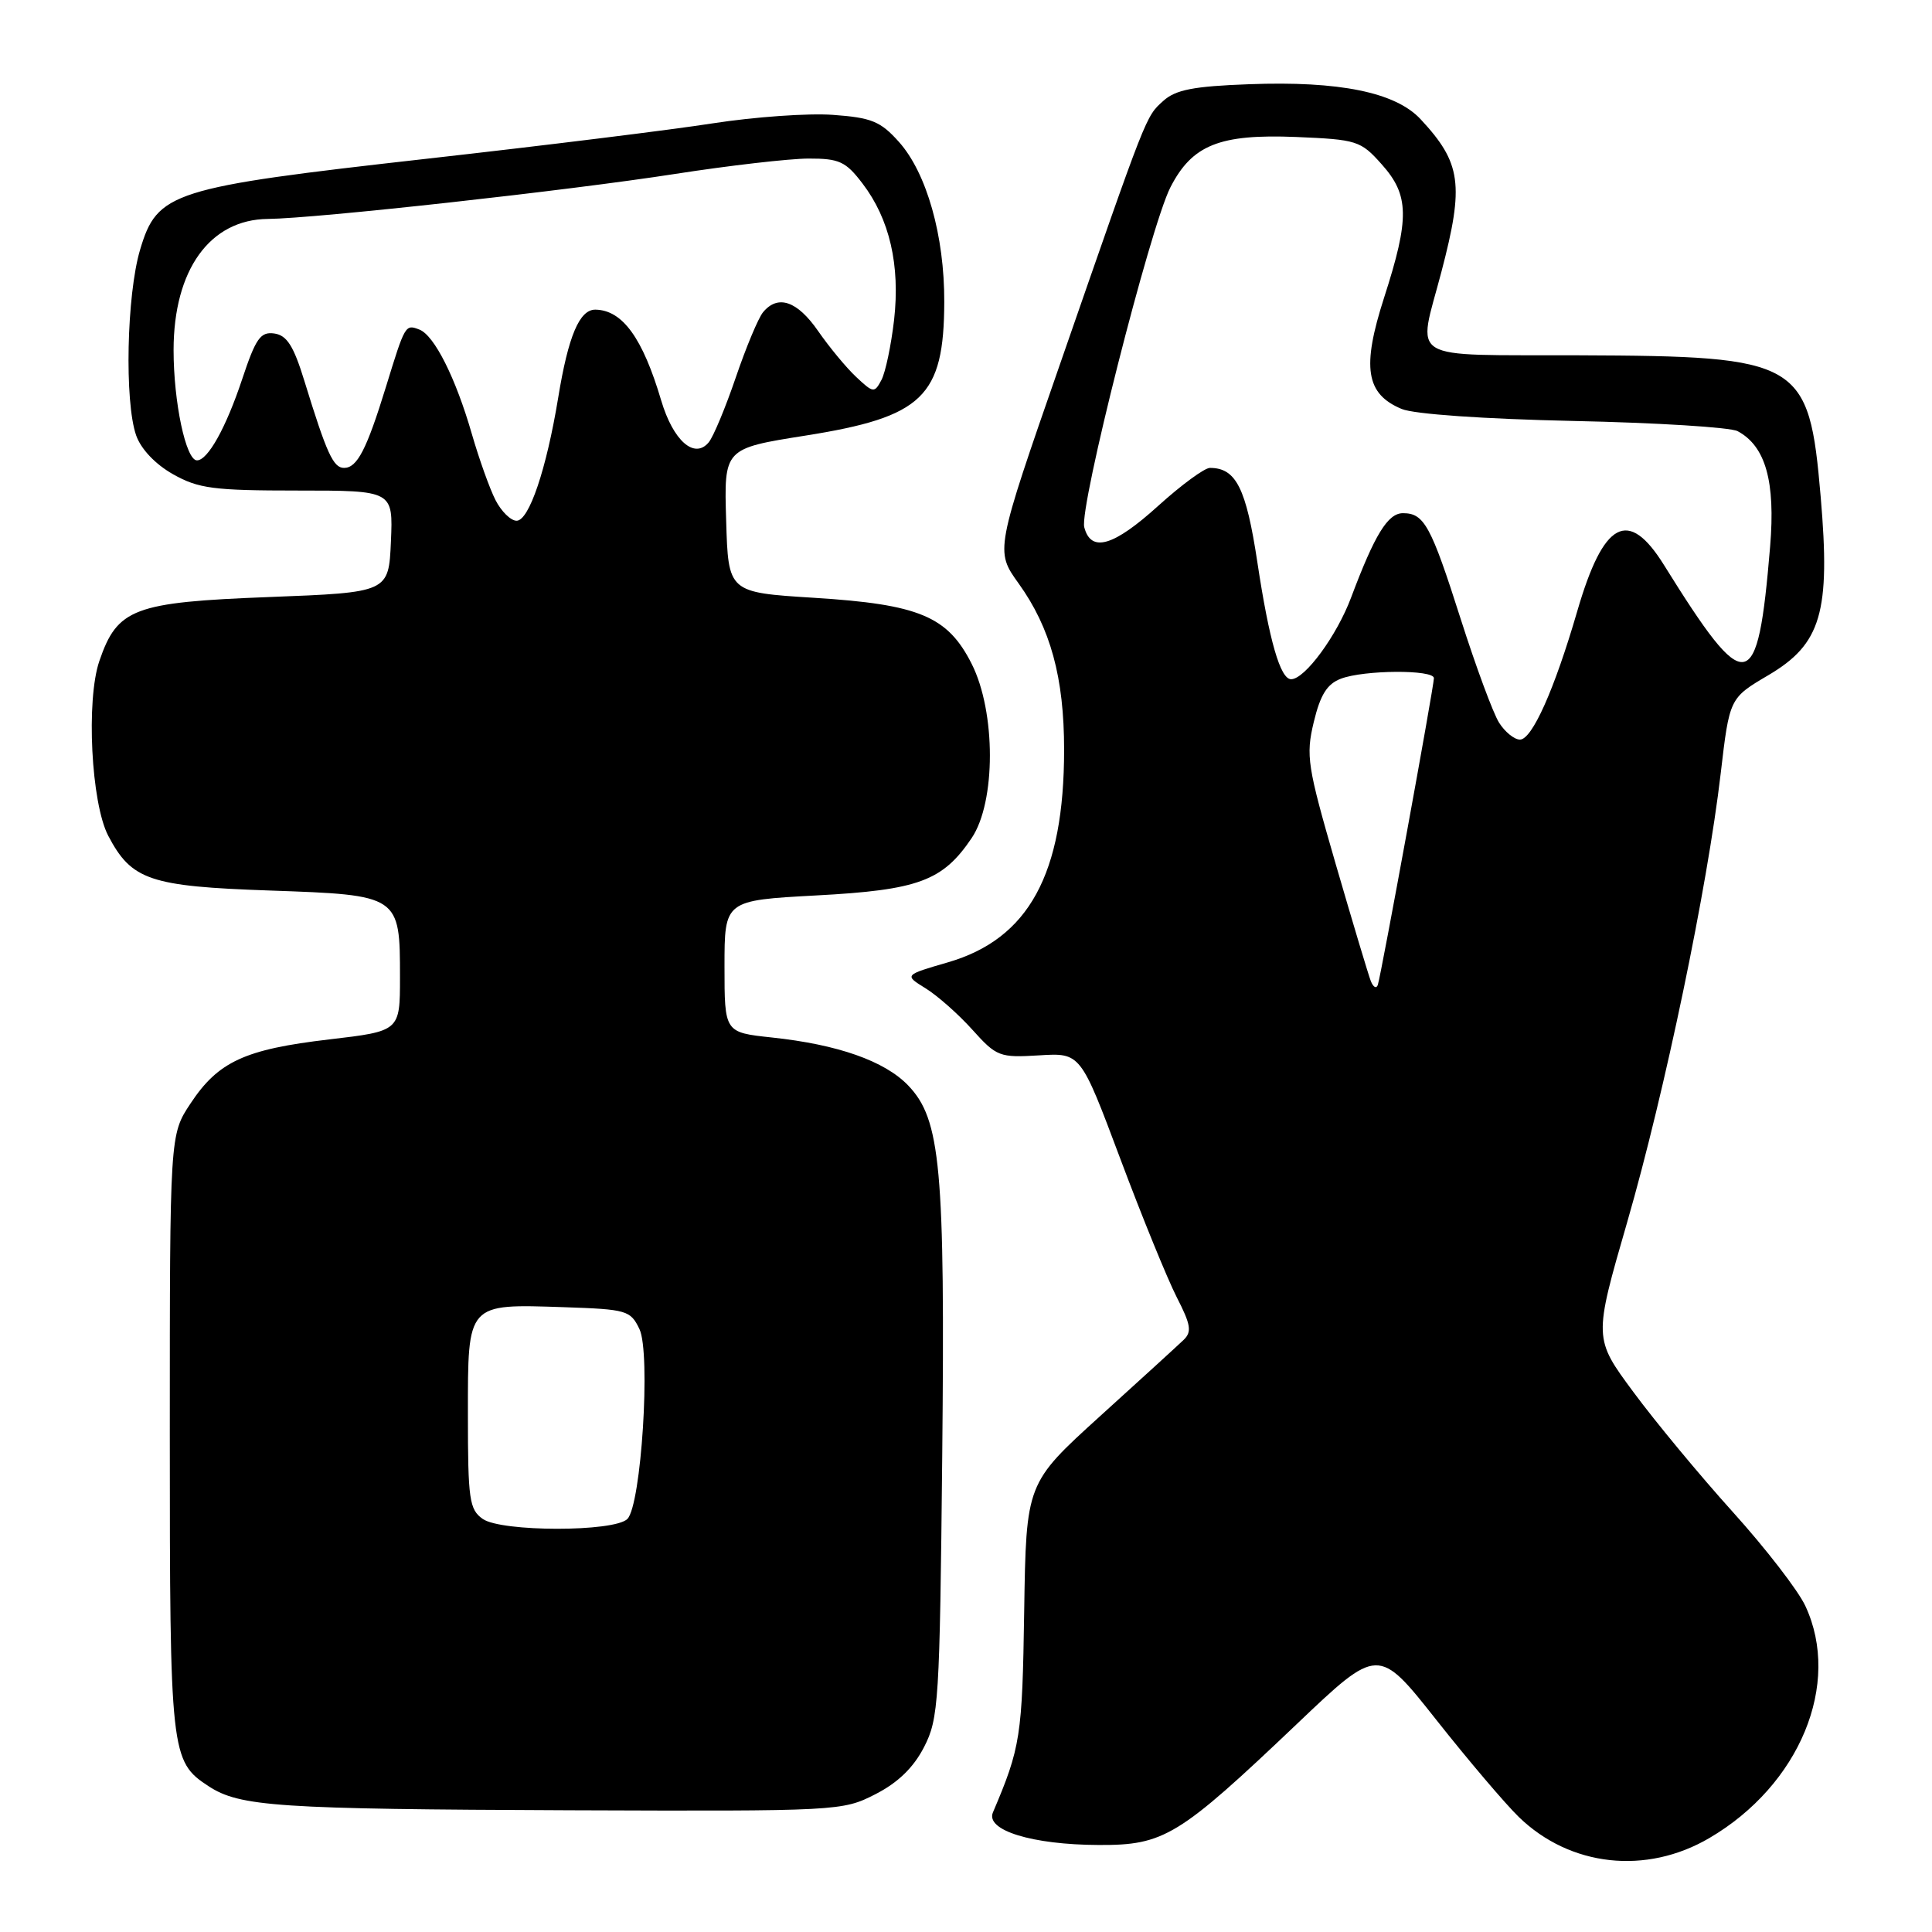 <?xml version="1.0" encoding="UTF-8" standalone="no"?>
<!DOCTYPE svg PUBLIC "-//W3C//DTD SVG 1.1//EN" "http://www.w3.org/Graphics/SVG/1.1/DTD/svg11.dtd" >
<svg xmlns="http://www.w3.org/2000/svg" xmlns:xlink="http://www.w3.org/1999/xlink" version="1.1" viewBox="0 0 256 256">
 <g >
 <path fill="currentColor"
d=" M 226.50 243.55 C 238.47 236.54 244.03 223.11 239.22 212.80 C 238.28 210.76 233.95 205.16 229.61 200.35 C 225.27 195.54 219.34 188.39 216.44 184.46 C 211.16 177.33 211.16 177.33 215.62 161.91 C 220.61 144.64 226.24 117.59 228.00 102.50 C 229.17 92.50 229.17 92.50 234.31 89.47 C 241.33 85.33 242.56 81.14 241.25 65.82 C 239.70 47.80 238.65 47.19 209.25 47.08 C 185.98 46.99 187.83 48.11 191.00 36.00 C 194.03 24.45 193.63 21.59 188.23 15.79 C 184.91 12.23 177.48 10.71 165.50 11.16 C 158.15 11.43 155.77 11.89 154.14 13.37 C 151.80 15.49 152.07 14.81 140.46 48.24 C 131.86 72.98 131.86 72.98 134.98 77.32 C 139.20 83.20 141.00 89.78 141.00 99.34 C 141.00 115.82 136.31 124.40 125.62 127.51 C 119.80 129.20 119.80 129.20 122.65 130.96 C 124.22 131.93 127.01 134.40 128.85 136.45 C 132.05 140.01 132.45 140.16 137.69 139.84 C 143.18 139.50 143.18 139.50 148.43 153.50 C 151.31 161.20 154.69 169.47 155.92 171.88 C 157.79 175.52 157.95 176.47 156.84 177.54 C 156.10 178.25 151.11 182.81 145.73 187.68 C 135.97 196.54 135.97 196.54 135.71 213.52 C 135.46 230.08 135.23 231.55 131.57 240.15 C 130.55 242.52 136.76 244.44 145.59 244.47 C 154.26 244.51 156.18 243.33 171.85 228.43 C 182.63 218.17 182.63 218.17 190.31 227.88 C 194.53 233.22 199.46 239.02 201.26 240.77 C 208.05 247.35 218.13 248.46 226.50 243.55 Z  M 115.98 237.75 C 118.98 236.22 121.04 234.22 122.44 231.50 C 124.38 227.73 124.52 225.49 124.85 192.99 C 125.23 154.65 124.65 148.33 120.34 143.83 C 117.23 140.59 111.02 138.40 102.25 137.47 C 96.00 136.80 96.00 136.80 96.00 128.06 C 96.00 119.31 96.00 119.31 108.16 118.65 C 121.70 117.93 124.91 116.74 128.75 111.05 C 131.97 106.27 131.97 94.34 128.75 87.96 C 125.57 81.66 121.80 80.08 107.84 79.21 C 96.50 78.50 96.50 78.50 96.22 68.97 C 95.93 59.43 95.93 59.43 106.72 57.72 C 122.30 55.25 125.08 52.58 125.12 40.01 C 125.15 31.25 122.79 22.91 119.11 18.80 C 116.68 16.08 115.49 15.59 110.37 15.22 C 107.11 14.98 99.96 15.49 94.47 16.34 C 88.99 17.20 71.90 19.31 56.50 21.04 C 22.67 24.85 20.84 25.43 18.56 33.10 C 16.78 39.09 16.48 53.22 18.04 57.69 C 18.68 59.51 20.59 61.52 22.93 62.84 C 26.30 64.74 28.31 65.00 39.43 65.00 C 52.09 65.00 52.09 65.00 51.80 71.75 C 51.50 78.50 51.50 78.50 35.68 79.11 C 17.71 79.80 15.55 80.61 13.16 87.60 C 11.39 92.80 12.08 106.41 14.34 110.74 C 17.43 116.63 19.84 117.45 35.78 118.00 C 52.97 118.60 53.00 118.62 53.00 129.51 C 53.00 136.63 53.00 136.63 43.61 137.73 C 32.44 139.04 28.91 140.67 25.25 146.21 C 22.50 150.35 22.50 150.35 22.50 189.93 C 22.50 232.38 22.61 233.39 27.62 236.67 C 31.77 239.39 36.72 239.72 75.54 239.87 C 111.07 240.00 111.64 239.97 115.98 237.75 Z  M 181.64 130.00 C 181.32 129.18 179.23 122.20 176.99 114.50 C 173.23 101.52 173.01 100.15 174.08 95.68 C 174.95 92.06 175.84 90.63 177.68 89.93 C 180.76 88.76 190.00 88.71 190.00 89.86 C 190.00 90.95 183.01 129.17 182.57 130.50 C 182.38 131.05 181.97 130.82 181.64 130.00 Z  M 198.63 95.75 C 197.85 94.51 195.57 88.35 193.56 82.05 C 189.60 69.62 188.71 68.00 185.90 68.00 C 183.90 68.00 182.17 70.81 179.03 79.17 C 177.14 84.23 172.90 90.00 171.08 90.00 C 169.65 90.00 168.18 84.91 166.61 74.52 C 165.12 64.66 163.78 62.00 160.32 62.00 C 159.61 62.00 156.54 64.25 153.50 67.00 C 147.54 72.40 144.56 73.27 143.67 69.86 C 142.99 67.24 152.40 30.09 155.08 24.83 C 157.96 19.20 161.60 17.74 171.72 18.15 C 179.81 18.49 180.29 18.64 183.08 21.77 C 186.74 25.86 186.80 28.90 183.40 39.44 C 180.42 48.69 180.98 52.21 185.73 54.19 C 187.37 54.88 196.65 55.52 208.50 55.78 C 219.50 56.01 229.28 56.62 230.24 57.13 C 233.95 59.11 235.27 63.79 234.55 72.42 C 232.90 92.27 231.47 92.52 220.50 74.89 C 215.76 67.26 212.48 69.00 208.99 81.00 C 205.97 91.37 203.01 98.00 201.40 98.00 C 200.66 98.00 199.41 96.99 198.63 95.75 Z  M 63.97 201.27 C 62.19 200.02 62.00 198.70 62.00 187.48 C 62.00 172.58 61.81 172.78 74.75 173.21 C 83.05 173.49 83.54 173.63 84.73 176.11 C 86.25 179.30 84.97 199.43 83.13 201.27 C 81.39 203.01 66.45 203.00 63.97 201.27 Z  M 65.65 66.25 C 64.88 64.74 63.48 60.81 62.53 57.53 C 60.39 50.09 57.55 44.43 55.57 43.67 C 53.70 42.95 53.68 43.00 51.14 51.26 C 48.58 59.57 47.33 62.00 45.59 62.00 C 44.16 62.00 43.29 60.09 40.34 50.50 C 38.91 45.84 38.02 44.43 36.35 44.19 C 34.52 43.93 33.89 44.82 32.09 50.24 C 29.95 56.67 27.54 61.00 26.10 61.00 C 24.63 61.00 23.00 53.29 23.00 46.38 C 23.01 35.75 27.81 29.08 35.50 29.01 C 41.84 28.95 75.24 25.26 89.50 23.04 C 96.65 21.93 104.58 21.02 107.13 21.01 C 111.21 21.00 112.07 21.40 114.29 24.32 C 117.88 29.02 119.29 35.14 118.47 42.40 C 118.08 45.76 117.33 49.33 116.80 50.34 C 115.87 52.10 115.72 52.08 113.46 49.96 C 112.15 48.74 109.88 45.99 108.41 43.87 C 105.64 39.87 103.08 38.99 101.11 41.37 C 100.48 42.13 98.86 46.01 97.50 50.00 C 96.14 53.99 94.53 57.86 93.91 58.61 C 92.02 60.89 89.20 58.41 87.61 53.06 C 85.16 44.79 82.49 41.10 78.91 41.03 C 76.79 40.99 75.30 44.51 73.96 52.72 C 72.40 62.20 70.10 69.00 68.45 69.00 C 67.68 69.00 66.42 67.76 65.65 66.25 Z "/>
</g>
</svg>
